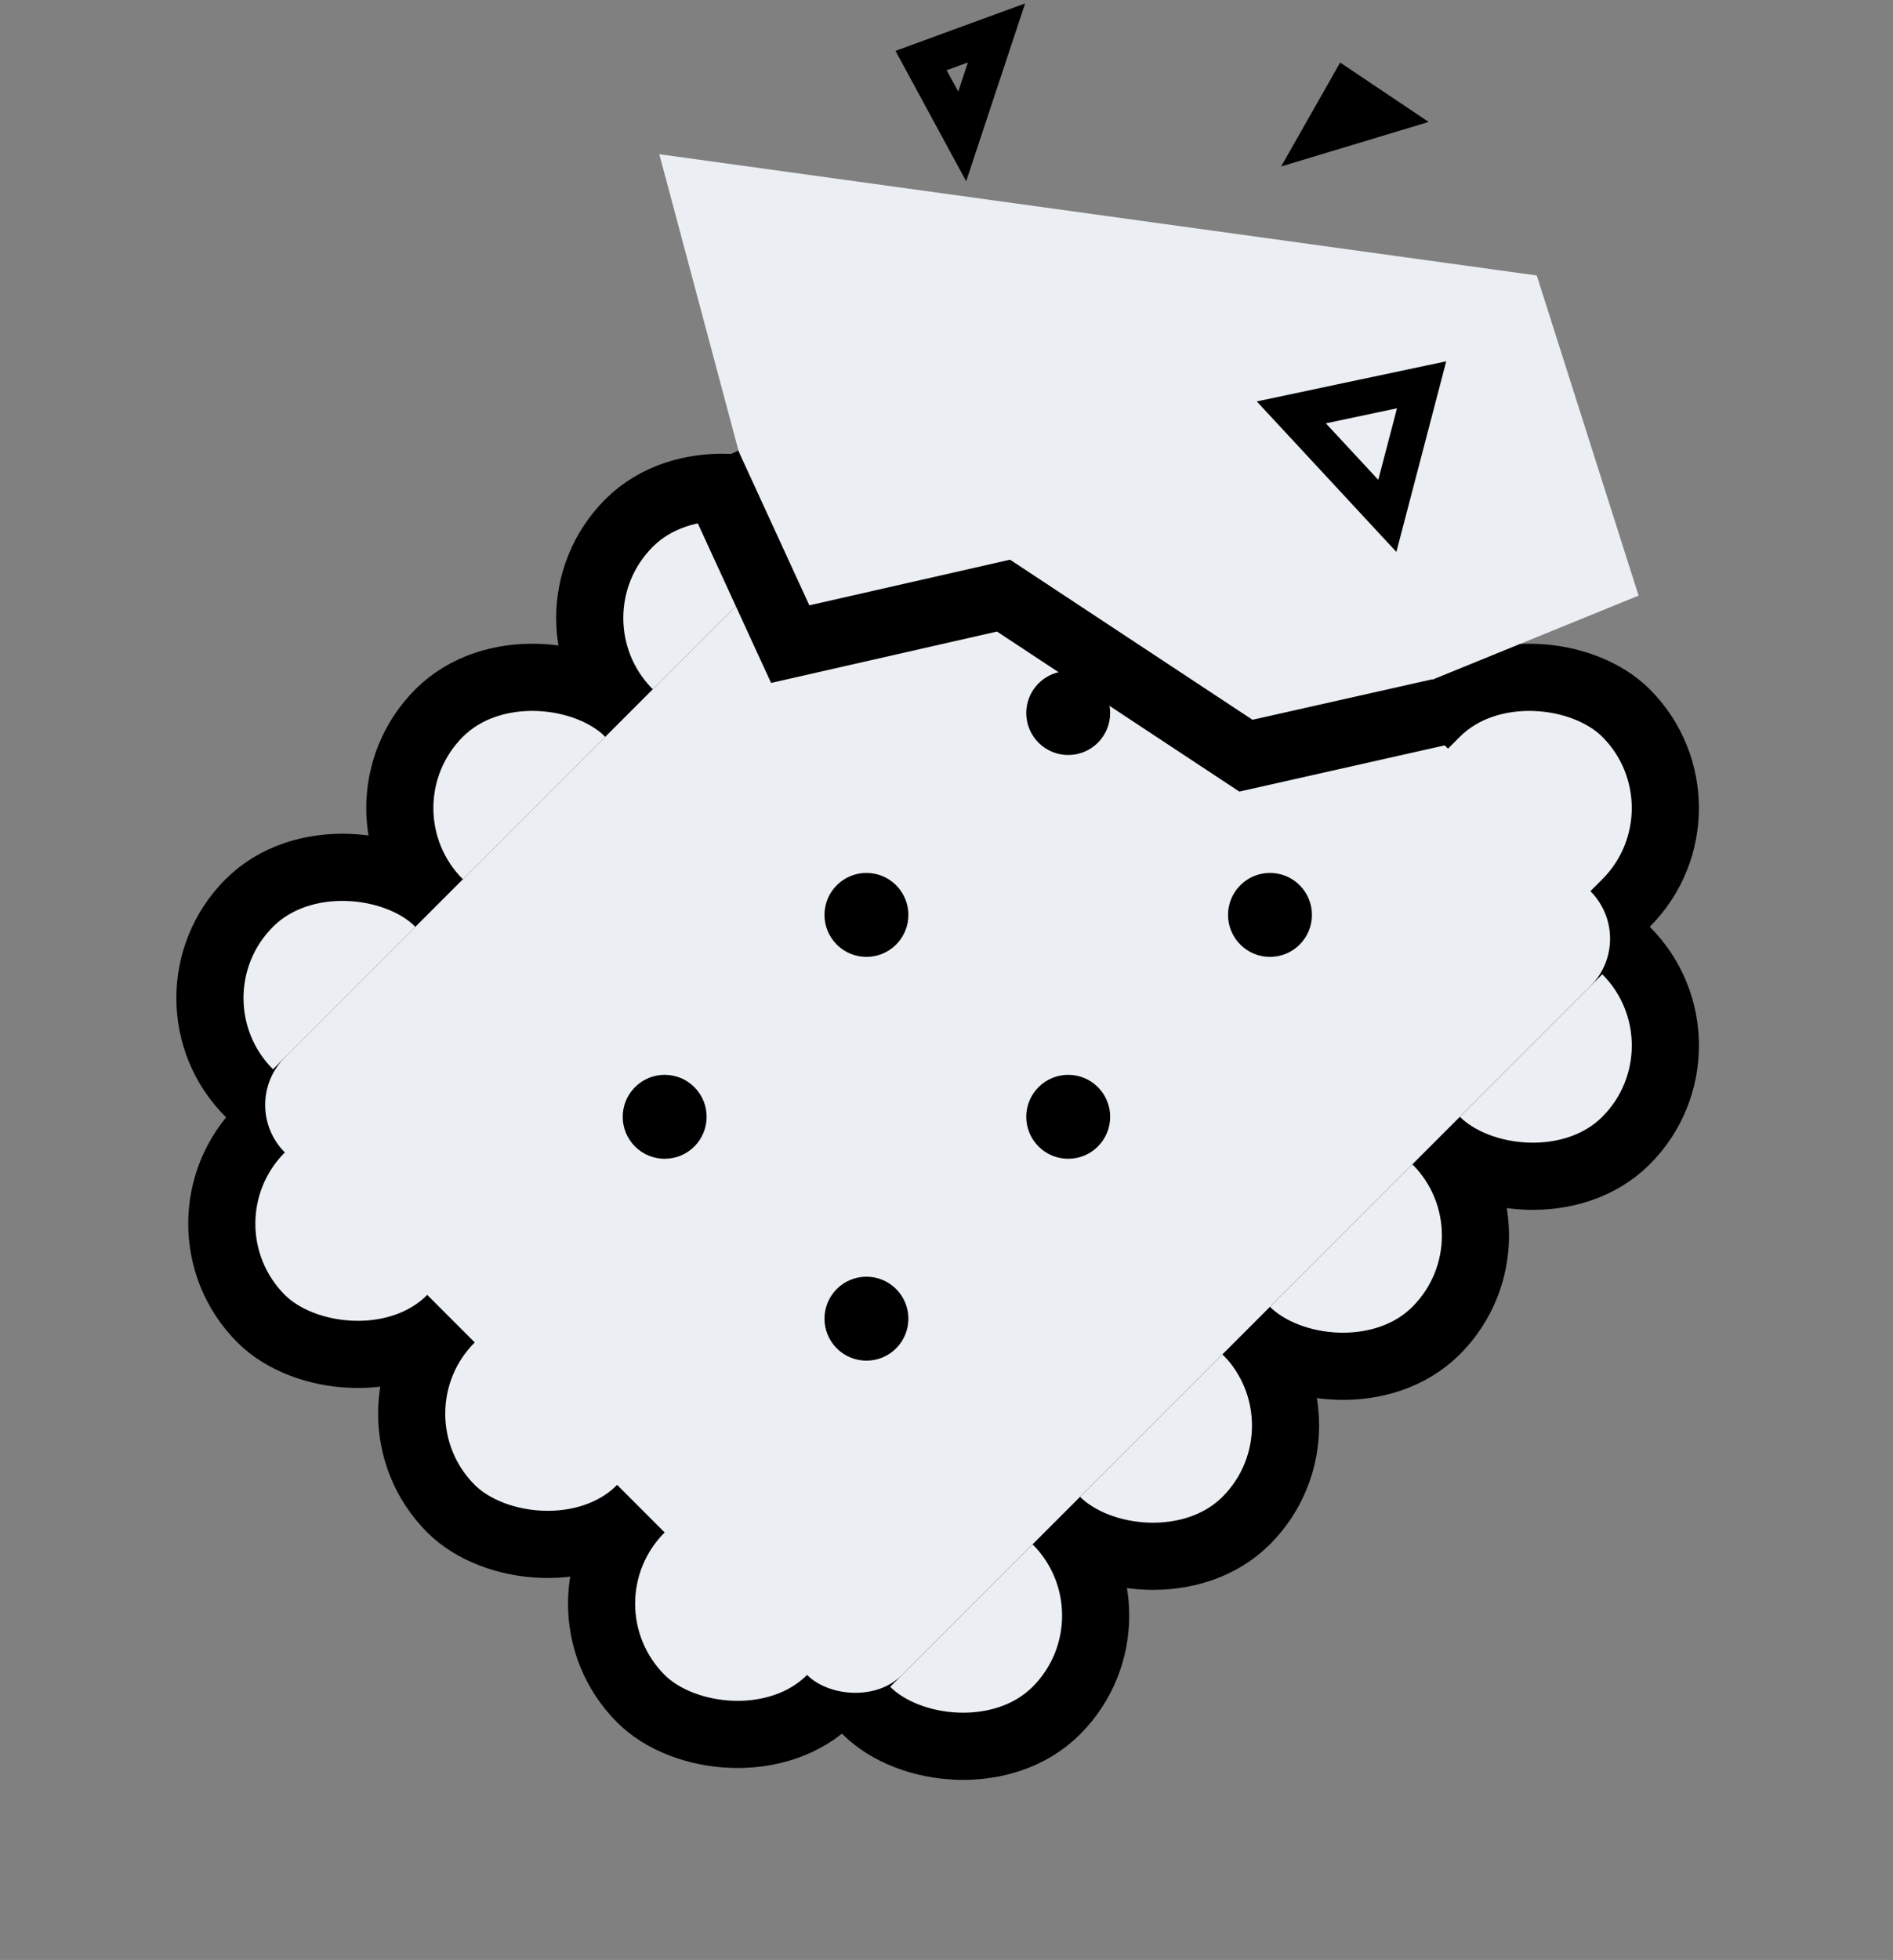 <svg width="115" height="119" viewBox="0 0 115 119" fill="none" xmlns="http://www.w3.org/2000/svg">
<rect x="0" y="0" width="115" height="119" fill="#808080" stroke="none"/>
<rect x="9.374" y="60.596" width="16.315" height="69.339" rx="8.158" transform="rotate(-45 9.374 60.596)" fill="#EBEFF3" stroke="black" stroke-width="4.079"/>
<rect x="20.91" y="49.06" width="16.315" height="69.339" rx="8.158" transform="rotate(-45 20.91 49.06)" fill="#EBEFF3" stroke="black" stroke-width="4.079"/>
<rect x="32.447" y="37.524" width="16.315" height="69.339" rx="8.158" transform="rotate(-45 32.447 37.524)" fill="#EBEFF3" stroke="black" stroke-width="4.079"/>
<rect x="43.984" y="25.987" width="16.315" height="69.339" rx="8.158" transform="rotate(-45 43.984 25.987)" fill="#EBEFF3" stroke="black" stroke-width="4.079"/>
<rect x="10.095" y="74.296" width="84.634" height="16.315" rx="8.158" transform="rotate(-45 10.095 74.296)" fill="#EBEFF3" stroke="black" stroke-width="4.079"/>
<rect x="21.63" y="85.832" width="84.634" height="16.315" rx="8.158" transform="rotate(-45 21.63 85.832)" fill="#EBEFF3" stroke="black" stroke-width="4.079"/>
<rect x="33.167" y="97.369" width="84.634" height="16.315" rx="8.158" transform="rotate(-45 33.167 97.369)" fill="#EBEFF3" stroke="black" stroke-width="4.079"/>
<rect x="14.42" y="67.086" width="67.299" height="53.024" rx="4.079" transform="rotate(-45 14.42 67.086)" fill="#EBEFF3"/>
<circle cx="40.379" cy="67.807" r="2.549" transform="rotate(-45 40.379 67.807)" fill="black"/>
<circle cx="52.636" cy="55.549" r="2.549" transform="rotate(-45 52.636 55.549)" fill="black"/>
<circle cx="64.894" cy="43.292" r="2.549" transform="rotate(-45 64.894 43.292)" fill="black"/>
<circle cx="52.636" cy="80.064" r="2.549" transform="rotate(-45 52.636 80.064)" fill="black"/>
<circle cx="64.894" cy="67.807" r="2.549" transform="rotate(-45 64.894 67.807)" fill="black"/>
<circle cx="77.152" cy="55.549" r="2.549" transform="rotate(-45 77.152 55.549)" fill="black"/>
<path d="M48.004 39.108L40.053 9.363L93.358 16.725L99.543 36.163L75.688 45.881L60.962 36.163L48.004 39.108Z" fill="#EBEFF3"/>
<path d="M42.998 28.211L48.005 39.108L60.963 36.163L75.688 45.881L87.468 43.231" stroke="black" stroke-width="4.079"/>
<path d="M55.955 3.676L60.537 2L58.454 8.283L55.955 3.676Z" stroke="black" stroke-width="2.172"/>
<path d="M81.781 5.351L80.115 8.283L84.28 7.027L81.781 5.351Z" stroke="black" stroke-width="2.172"/>
<path d="M86.363 23.363L78.448 25.038L84.28 31.322L86.363 23.363Z" stroke="black" stroke-width="2.172"/>
</svg>
